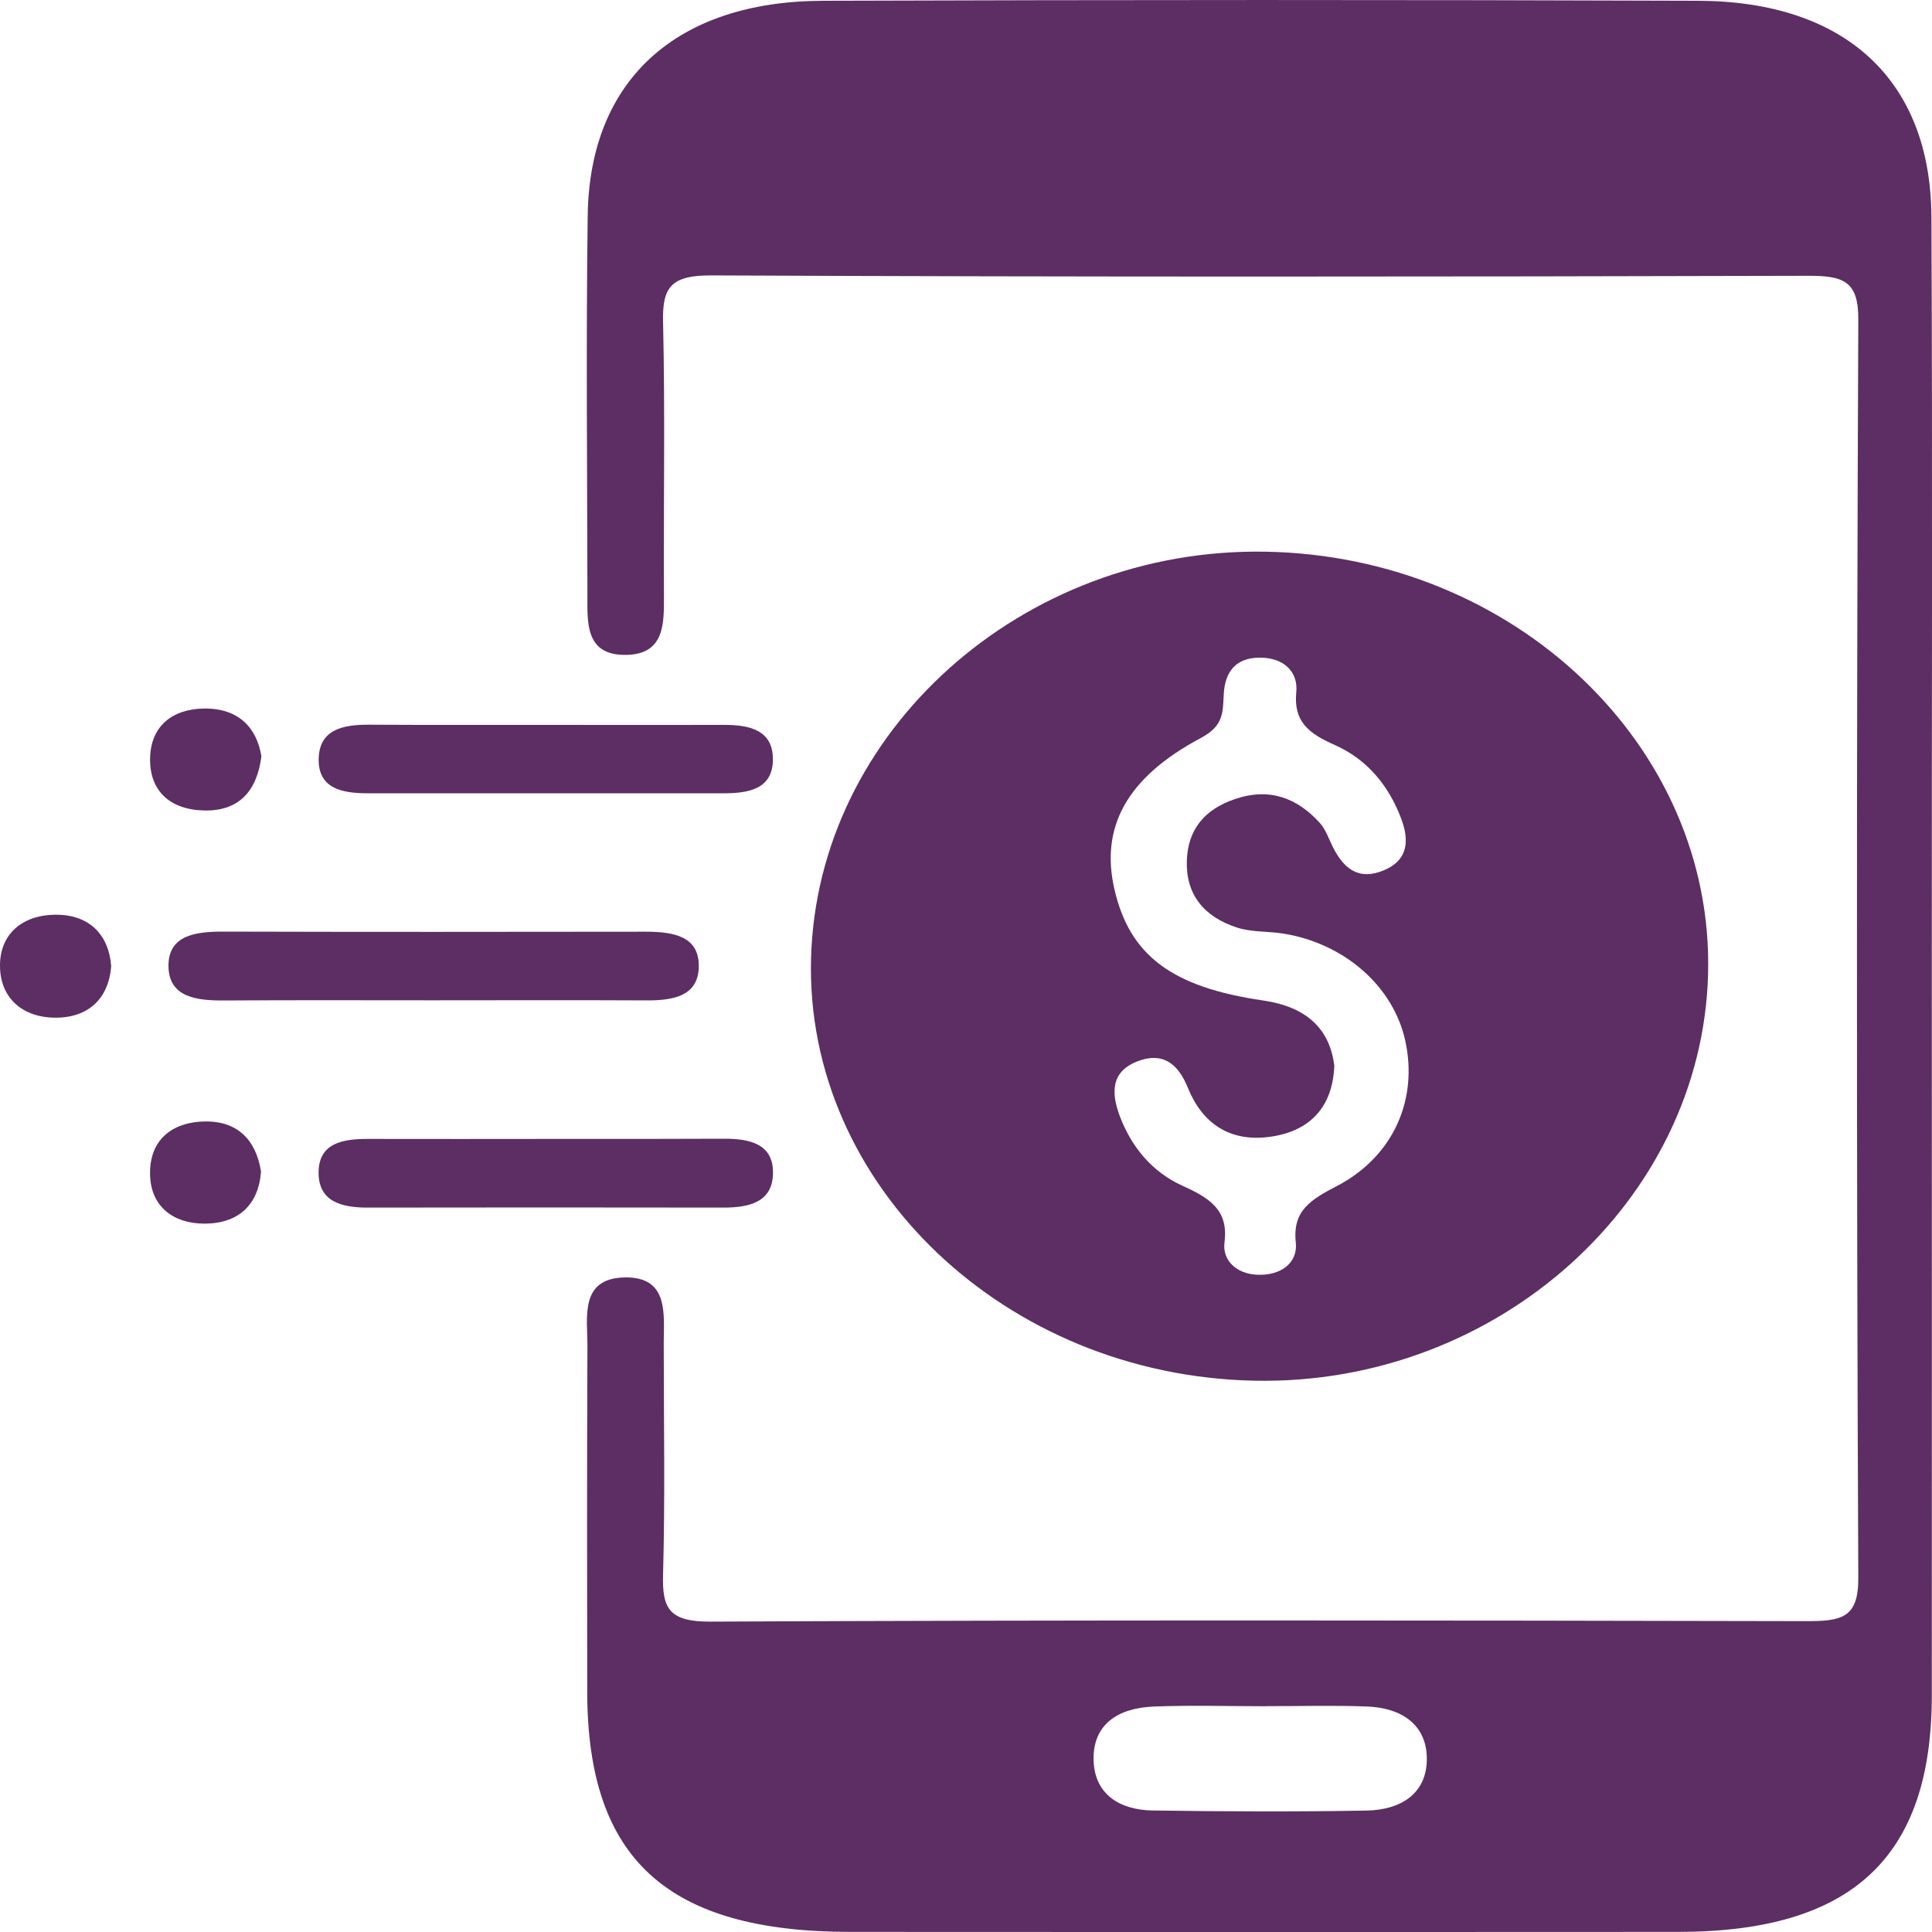 <?xml version="1.0" encoding="UTF-8"?>
<svg id="Layer_1" data-name="Layer 1" xmlns="http://www.w3.org/2000/svg" viewBox="0 0 200 200">
  <defs>
    <style>
      .cls-1 {
        fill: #5c2e63;
      }
    </style>
  </defs>
  <path class="cls-1" d="M199.98,99.85c0,25.23,.02,50.45,0,75.68-.01,16.76-8.27,24.45-26.26,24.46-28.57,.02-57.14,.02-85.7,0-18.95-.01-27.2-7.54-27.23-24.8-.02-11.95-.03-23.9,.02-35.85,.01-2.93-.84-6.99,3.82-7.1,4.66-.11,4.08,3.84,4.08,6.85,0,7.97,.15,15.94-.07,23.9-.09,3.42,.53,4.9,4.89,4.88,37.82-.18,75.63-.13,113.45-.05,3.59,0,5.41-.28,5.39-4.45-.19-43.43-.18-86.87,0-130.3,.02-4.01-1.56-4.53-5.27-4.52-37.82,.1-75.63,.13-113.45-.04-4.21-.02-5.09,1.24-5.01,4.78,.22,9.48,.04,18.97,.09,28.45,.01,2.76,.07,5.91-3.75,6.05-4.44,.16-4.17-3.34-4.17-6.21-.02-13.09-.15-26.18,.03-39.26C61.02,8.33,69.97,.13,85.19,.08c30.21-.1,60.43-.11,90.64,0,15.23,.06,24.04,8.25,24.11,22.38,.12,25.79,.03,51.59,.04,77.39Zm-68.86,76.78c-3.9,0-7.8-.12-11.69,.03-3.76,.15-6.35,1.9-6.22,5.62,.12,3.39,2.59,5.08,6.1,5.14,7.38,.11,14.77,.14,22.14,.01,3.78-.07,6.38-1.94,6.25-5.6-.12-3.33-2.64-5.03-6.14-5.17-3.48-.14-6.97-.03-10.46-.04Z"/>
  <path class="cls-1" d="M176.82,100.8c-.61,23.57-21.86,42.63-46.95,42.13-25.82-.52-46.54-20.26-45.91-43.72,.63-23.52,21.87-42.53,47.02-42.1,25.8,.44,46.45,20.12,45.84,43.69Zm-38.7,9.63c-.19,4.19-2.53,6.68-6.64,7.25-4.16,.58-7.01-1.38-8.5-5.04-.86-2.12-2.27-3.81-5.04-2.84-3.03,1.06-2.89,3.4-2.03,5.71,1.18,3.15,3.29,5.79,6.52,7.25,2.8,1.26,4.76,2.51,4.33,5.84-.24,1.85,1.19,3.25,3.36,3.36,2.44,.12,4.25-1.21,4.02-3.33-.36-3.32,1.55-4.44,4.27-5.86,5.89-3.08,8.41-9.02,7.05-15.09-1.25-5.59-6.28-10.01-12.58-11.03-1.61-.26-3.33-.14-4.83-.63-3.44-1.12-5.3-3.44-5.19-6.91,.1-3.2,1.79-5.33,5.04-6.41,3.58-1.2,6.42-.05,8.72,2.48,.63,.7,.93,1.66,1.36,2.51,1.06,2.1,2.56,3.53,5.26,2.41,2.65-1.11,2.6-3.23,1.82-5.33-1.24-3.33-3.46-6.14-6.91-7.66-2.67-1.18-4.26-2.42-3.96-5.45,.21-2.13-1.31-3.59-3.78-3.58-2.53,0-3.58,1.52-3.72,3.68-.12,1.83,.08,3.33-2.35,4.62-7.77,4.13-10.45,9.3-8.97,15.7,1.58,6.82,5.92,10.11,15.39,11.49,4.46,.65,6.94,2.91,7.38,6.87Z"/>
  <path class="cls-1" d="M44.79,103.55c-7.17,0-14.35-.03-21.52,.02-2.88,.02-5.78-.3-5.83-3.53-.04-3.26,2.84-3.61,5.73-3.6,14.55,.04,29.1,.03,43.66,.01,2.93,0,5.66,.47,5.5,3.79-.14,2.92-2.72,3.33-5.41,3.32-7.38-.04-14.76-.01-22.14-.01Z"/>
  <path class="cls-1" d="M57.18,75.04c5.93,0,11.86,.02,17.79,0,2.75-.01,5.07,.61,5.04,3.61-.03,3.05-2.52,3.48-5.17,3.47-12.27,0-24.54,0-36.81,0-2.71,0-5.11-.54-5.04-3.58,.07-2.98,2.43-3.53,5.17-3.52,6.34,.04,12.68,.01,19.02,.02Z"/>
  <path class="cls-1" d="M57.17,117.9c5.93,0,11.87,.01,17.8-.02,2.74-.01,5.11,.59,5.05,3.59-.05,2.96-2.43,3.55-5.16,3.54-12.28-.02-24.55-.02-36.83,0-2.76,0-5.06-.67-5.05-3.63,.01-3.05,2.48-3.49,5.16-3.48,6.34,.02,12.68,0,19.03,0Z"/>
  <path class="cls-1" d="M11.51,100.02c-.25,3.29-2.3,5.33-5.75,5.33-3.42,0-5.73-2.03-5.76-5.32-.04-3.33,2.31-5.31,5.72-5.34,3.44-.03,5.53,1.97,5.79,5.33Z"/>
  <path class="cls-1" d="M27.06,78.29c-.45,3.58-2.31,5.71-5.97,5.61-3.6-.1-5.67-2.13-5.55-5.53,.11-3.16,2.23-4.95,5.51-5.02,3.63-.08,5.53,1.97,6.01,4.95Z"/>
  <path class="cls-1" d="M27.02,121.28c-.25,3.42-2.32,5.39-5.85,5.39-3.2,0-5.49-1.73-5.63-4.91-.15-3.36,1.83-5.5,5.43-5.66,3.63-.16,5.55,1.95,6.05,5.18Z"/>
</svg>